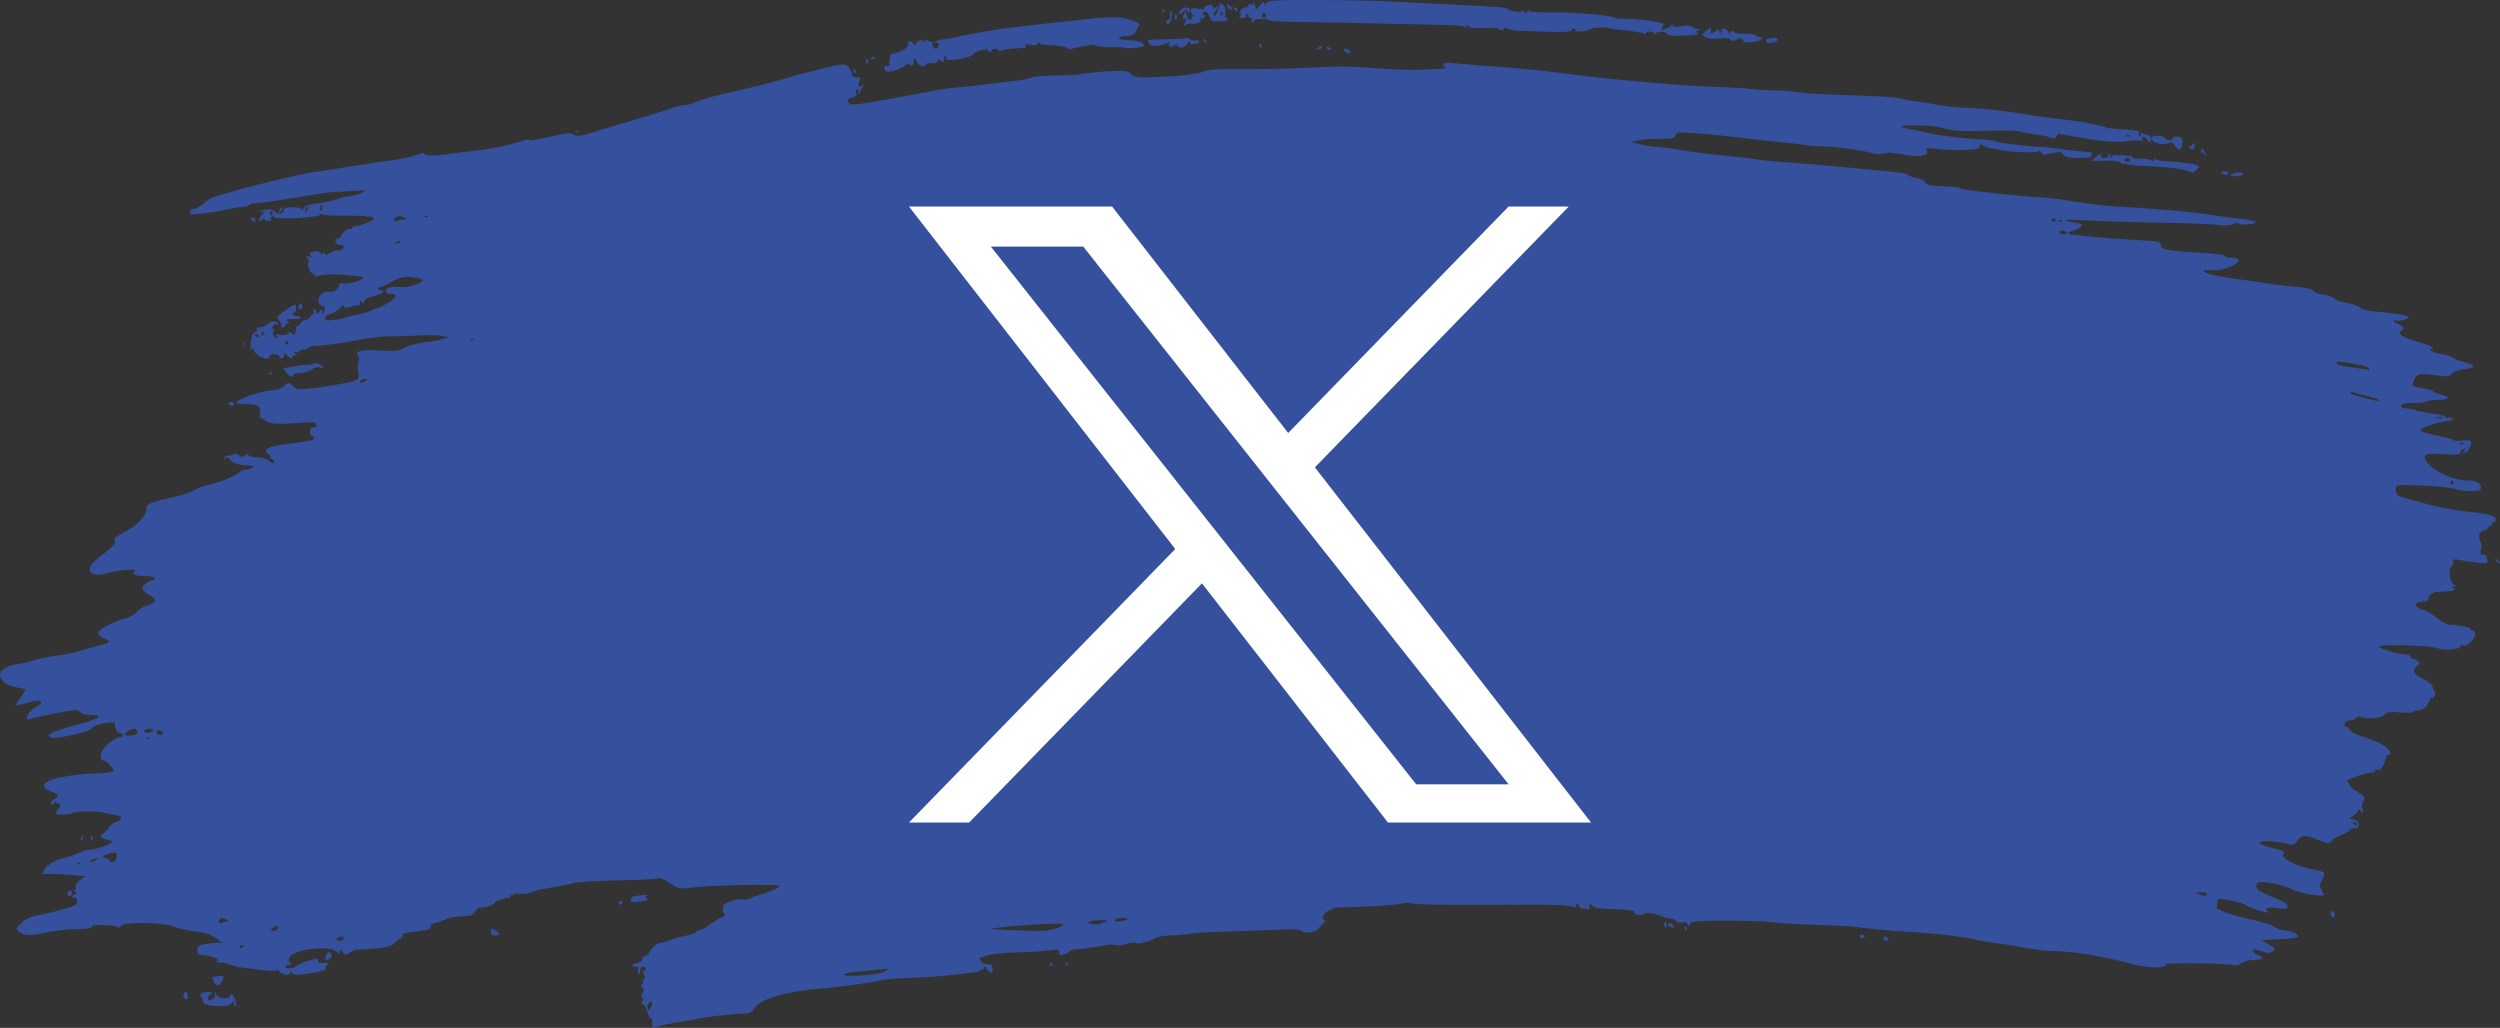 <svg width="2082" height="856" viewBox="0 0 2082 856" fill="none" xmlns="http://www.w3.org/2000/svg">
<rect x="0" y="0" width="2082" height="856" fill="#333333" stroke="none"/>
<path d="M543.136 851.482C543.136 848.995 542.634 847.436 542.021 848.019C541.408 848.601 540.141 846.263 539.206 842.822C538.22 839.193 536.698 836.567 535.582 836.567C534.062 836.567 533.939 836.047 534.997 834.088C536.025 832.184 535.991 831.432 534.85 830.842C533.682 830.238 533.734 829.386 535.09 826.849C536.404 824.391 536.472 823.447 535.377 822.881C534.587 822.472 533.94 821.362 533.94 820.413C533.94 819.465 534.452 819.175 535.077 819.769C535.728 820.388 535.921 819.679 535.528 818.106C535.152 816.598 535.435 815.364 536.157 815.364C537.113 815.364 537.136 814.405 536.239 811.83C535.251 808.992 535.365 808.297 536.819 808.297C538.281 808.297 538.352 807.842 537.189 805.928C535.701 803.479 532.811 805.669 533.188 808.959C533.286 809.81 532.76 810.849 532.019 811.269C531.134 811.771 530.901 810.694 531.338 808.121C531.704 805.97 531.534 804.633 530.96 805.149C530.387 805.665 528.883 805.503 527.618 804.788C525.795 803.757 526.331 803.222 530.205 802.203C533.251 801.402 535.09 799.979 535.09 798.423C535.09 797.051 536.095 795.928 537.323 795.928C538.552 795.928 540.265 794.375 541.129 792.478C542.68 789.075 548.535 784.431 550.432 785.099C550.969 785.288 554.331 784.308 557.904 782.922C561.477 781.536 567.634 779.842 571.586 779.157C575.539 778.472 579.061 777.195 579.413 776.318C579.765 775.442 581.187 774.708 582.572 774.686C583.957 774.663 588.194 772.296 591.987 769.425C595.78 766.553 599.758 764.185 600.827 764.164C601.896 764.141 603.09 763.329 603.481 762.357C603.872 761.385 603.608 760.59 602.894 760.59C601.301 760.59 601.876 752.688 603.481 752.516C604.113 752.449 606.898 751.395 609.67 750.176C612.442 748.956 615.972 748.445 617.514 749.04C619.057 749.635 621.962 749.343 623.969 748.392C625.977 747.44 630.505 745.793 634.033 744.732C643.714 741.819 648.884 739.386 648.884 737.743C648.884 736.04 589.919 737.228 575.32 739.226C567.628 740.278 564.694 739.99 561.527 737.874C559.314 736.395 557.245 735.07 556.929 734.929C556.613 734.789 554.843 733.714 552.995 732.541C551.148 731.368 548.82 730.897 547.823 731.494C546.825 732.091 531.526 732.865 513.825 733.214C496.124 733.562 479.313 734.64 476.469 735.607C473.624 736.575 465.098 738.29 457.523 739.418C449.948 740.546 442.76 742.284 441.551 743.279C440.341 744.274 436.825 744.715 433.737 744.259C430.65 743.803 427.845 744.123 427.504 744.971C427.163 745.819 426.403 746.055 425.814 745.496C425.226 744.937 424.744 745.321 424.744 746.351C424.744 747.38 424.356 748.064 423.882 747.871C421.97 747.093 412.1 750.308 412.1 751.709C412.1 753.433 403.417 756.3 400.134 755.659C398.927 755.424 396.967 756.834 395.779 758.794C394.592 760.754 392.735 762.451 391.653 762.566C390.571 762.68 386.583 762.946 382.79 763.156C378.996 763.365 373.824 764.455 371.295 765.576C368.767 766.698 364.744 768.063 362.355 768.61C359.967 769.156 358.293 770.301 358.636 771.154C359.706 773.815 357.152 774.512 337.182 777.008C336.121 777.141 335.345 778.003 335.458 778.923C335.57 779.844 334.628 781.065 333.364 781.637C332.1 782.208 329.759 784.042 328.163 785.711C326.075 787.894 321.722 789.064 312.646 789.882C305.707 790.507 298.835 790.936 297.373 790.834C295.912 790.732 293.128 791.912 291.186 793.455C289.181 795.049 287.35 795.561 286.947 794.641C285.957 792.381 281.911 790.21 282.797 792.415C283.731 794.738 282.613 794.619 279.552 792.069C273.375 786.923 244.133 790.835 241.082 797.216C240.138 799.192 240.034 800.524 240.795 800.914C241.449 801.249 241.984 802.227 241.984 803.088C241.984 803.948 241.26 804.225 240.376 803.703C239.492 803.182 238.427 803.604 238.009 804.642C236.895 807.414 243.783 807.012 247.501 804.088C249.208 802.745 252.932 801.061 255.777 800.346C258.622 799.631 261.855 798.787 262.961 798.472C264.067 798.156 264.973 798.94 264.973 800.212C264.973 801.85 266.402 802.355 269.858 801.939C273.634 801.484 274.281 801.762 272.707 803.165C271.587 804.163 270.93 805.624 271.247 806.41C271.929 808.107 265.502 809.814 253.061 811.24C246.075 812.04 243.795 811.723 243.021 809.844C242.294 808.081 242.014 808.02 242.002 809.622C241.975 812.875 235.067 812.349 232.592 808.906C231.435 807.298 230.49 806.734 230.49 807.654C230.49 808.667 226.759 808.847 221.007 808.11C215.791 807.442 207.645 806.458 202.903 805.922C198.162 805.387 192.583 804.025 190.507 802.895C188.43 801.765 185.444 801.219 183.87 801.681C182.296 802.144 180.683 801.71 180.284 800.719C179.838 799.611 180.139 799.467 181.064 800.346C182 801.235 182.29 801.081 181.83 799.939C180.965 797.786 175.483 795.836 168.995 795.373C165.168 795.1 164.376 794.409 164.272 791.248C164.161 787.855 164.953 787.308 171.744 786.099C175.921 785.354 180.633 784.917 182.213 785.127L185.087 785.51L182.037 782.961C176.748 778.542 171.591 776.678 161.524 775.544C156.15 774.939 148.391 773.145 144.282 771.558C134.831 767.908 102.036 767.628 100.606 771.185C100.114 772.41 99.103 772.833 98.359 772.127C96.439 770.302 75.286 769.688 76.006 771.478C76.679 773.152 76.507 773.18 61.471 773.882C50.858 774.377 46.379 774.98 30.488 778.057C23.242 779.46 19.006 778.656 14.865 775.093C13.13 773.601 13.504 772.753 17.681 768.7C21.049 765.431 25.165 763.508 31.377 762.301C41.979 760.241 52.094 757.646 59.382 755.116C63.741 753.603 64.61 752.668 64.154 749.983C63.826 748.055 62.93 747.092 61.984 747.65C61.098 748.172 60.373 747.72 60.373 746.644C60.373 745.568 61.279 744.676 62.385 744.661C64.104 744.639 64.146 744.385 62.672 742.921C61.582 741.838 61.463 741.198 62.349 741.181C63.121 741.165 63.452 739.961 63.085 738.494C62.623 736.643 63.77 734.913 66.857 732.804L71.293 729.774L60.062 728.709C53.885 728.123 45.739 727.724 41.959 727.822C38.178 727.921 35.086 727.902 35.086 727.78C35.086 727.659 36.12 725.726 37.385 723.485C38.649 721.244 39.684 719.948 39.684 720.605C39.684 721.262 40.848 720.627 42.272 719.193C43.696 717.759 48.695 715.671 53.381 714.553C58.068 713.435 63.951 711.41 66.455 710.052C68.959 708.694 72.882 707.555 75.173 707.52C81.574 707.423 97.699 700.978 93.036 700.38C92.457 700.306 90.948 699.879 89.684 699.432C88.419 698.985 86.753 698.406 85.981 698.146C83.352 697.26 83.184 695.54 85.611 694.355C86.944 693.705 89.386 691.247 91.038 688.893C92.691 686.539 95.197 684.613 96.608 684.613C98.018 684.613 99.763 683.52 100.484 682.184C101.562 680.188 100.614 679.549 95.165 678.595C91.518 677.956 86.983 677.049 85.086 676.578C80.574 675.458 62.62 675.62 61.386 676.792C59.723 678.372 46.58 679.118 46.58 677.631C46.58 676.85 47.356 675.222 48.304 674.012C49.252 672.802 50.028 670.982 50.028 669.967C50.028 668.952 49.688 668.645 49.272 669.285C48.856 669.924 47.822 669.562 46.973 668.479C46.119 667.39 45.431 667.265 45.431 668.2C45.431 669.129 44.655 669.889 43.706 669.889C40.946 669.889 41.703 667.997 45.497 665.416C49.763 662.513 49.152 661.295 42.274 658.993C36.001 656.893 34.805 653.601 39.303 650.814C43.958 647.93 65.829 644.187 78.331 644.134C84.191 644.109 90.358 643.56 92.035 642.913L95.084 641.736L91.809 637.618C90.008 635.353 87.66 633.472 86.591 633.437C83.866 633.348 83.038 630.537 84.499 626.34C86.043 621.907 96.041 613.937 100.058 613.937C101.752 613.937 102.731 613.175 102.328 612.17C101.937 611.198 100.669 610.403 99.509 610.403C97.562 610.403 95.397 605.992 95.823 602.894C96.257 599.745 78.02 603.267 76.494 606.627C75.328 609.194 45.977 615.901 43.091 614.26L40.343 612.697L43.016 610.498C44.486 609.289 54.036 606.161 64.238 603.546C82.907 598.762 87.45 595.385 75.217 595.385C71.458 595.385 68.001 594.375 66.876 592.95C65.28 590.926 63.069 590.87 53.757 592.618C36.633 595.833 26.682 598.041 24.348 599.143C22.802 599.873 22.337 599.35 22.624 597.201C23.042 594.07 26.598 590.396 32.173 587.336C36.972 584.701 33.989 582.378 27.853 583.972C25.193 584.662 20.689 585.788 17.844 586.472L12.672 587.717L16.982 581.367C19.353 577.875 21.293 574.734 21.293 574.386C21.293 574.039 18.085 573.197 14.165 572.515C4.896 570.903 -0.064 566.909 0.001 561.108C0.034 558.048 7.47 553.944 14.389 553.166C17.238 552.845 23.706 551.32 28.764 549.776C33.821 548.232 41.581 546.611 46.007 546.174C50.433 545.736 57.157 544.541 60.949 543.518C84.502 537.16 89.803 535.595 90.818 534.701C91.442 534.151 89.632 532.832 86.795 531.771C83.941 530.702 81.638 528.804 81.638 527.52C81.638 524.547 93.223 518.088 103.737 515.2C108.852 513.794 112.636 511.704 113.875 509.599C114.984 507.716 118.832 505.34 122.639 504.189C131.276 501.577 131.043 499.099 121.658 493.769C119.646 492.626 118.233 490.771 118.518 489.647C119.166 487.089 124.494 483.186 127.337 483.186C128.513 483.186 129.155 482.391 128.765 481.419C128.374 480.448 124.205 479.652 119.501 479.652C111.751 479.652 108.638 477.846 112.385 475.522C115.733 473.445 98.958 474.57 90.673 476.977C80.355 479.975 74.741 478.72 74.741 473.416C74.741 470.971 77.744 467.76 86.024 461.351C93.824 455.313 96.839 452.154 95.794 451.116C93.808 449.145 95.768 447.13 103.477 443.216C114.359 437.691 122.991 428.43 121.858 423.497C121.084 420.127 125.325 418.29 142.847 414.402C151.557 412.469 160.279 409.664 162.23 408.168C164.181 406.672 168.312 404.98 171.409 404.41C179.95 402.836 196.292 396.481 198.849 393.739C200.096 392.402 202.682 391.252 204.596 391.183C206.51 391.115 209.11 390.376 210.374 389.54C212.205 388.331 211.737 387.969 208.076 387.762C198.278 387.207 193.08 385.722 191.781 383.108C190.894 381.323 189.509 380.774 187.758 381.514C185.459 382.484 185.37 382.369 187.119 380.685C188.237 379.608 190.047 378.954 191.142 379.231C192.237 379.508 193.829 379.064 194.679 378.245C195.594 377.364 197.383 377.708 199.061 379.088C201.27 380.905 202.375 380.959 204.07 379.332C205.446 378.012 206.5 377.88 206.941 378.975C207.323 379.927 210.58 380.734 214.178 380.769C217.776 380.803 222.012 381.968 223.593 383.357C227.036 386.382 228.191 386.604 228.191 384.24C228.191 383.268 227.384 382.473 226.399 382.473C225.413 382.473 224.89 381.768 225.236 380.907C225.583 380.046 224.783 378.906 223.459 378.373C222.135 377.841 221.277 376.359 221.551 375.081C222.058 372.72 227.207 371.338 243.133 369.284C257.522 367.429 261.524 366.43 261.524 364.696C261.524 363.784 260.748 363.037 259.8 363.037C258.842 363.037 258.076 361.467 258.076 359.503C258.076 356.912 258.842 355.97 260.95 355.97C264.256 355.97 264.82 353.249 261.768 352.022C260.637 351.567 254.818 351.62 248.837 352.139C231.415 353.65 224.446 353.147 220.802 350.116C218.951 348.576 217.104 347.631 216.699 348.015C216.294 348.4 216.177 346.477 216.438 343.741C217.008 337.772 215.391 336.841 203.589 336.342C196.526 336.043 195.977 335.775 198.432 333.819C202.471 330.602 217.284 325.985 226.118 325.19C230.633 324.783 234.897 323.332 236.431 321.681C239.697 318.165 241.665 318.121 243.872 321.515C244.865 323.041 247.633 324.149 250.399 324.127C258.919 324.059 290.704 319.09 295.02 317.151C299.05 315.34 299.172 315.048 298.322 309.253C297.786 305.601 297.907 302.516 298.628 301.407C299.448 300.147 299.413 298.828 298.515 297.164C295.769 292.078 299.262 291.025 316.036 291.882C329.07 292.549 333.136 292.184 335.781 290.11C338.579 287.917 351.194 284.891 359.801 284.35C361.065 284.27 364.686 283.494 367.847 282.625L373.594 281.046L368.422 279.761C365.577 279.054 357.042 278.881 349.456 279.376C341.87 279.872 331.008 280.172 325.318 280.042C319.628 279.913 308.507 281.102 300.605 282.685C284.969 285.817 268.844 288.008 261.902 287.944C259.482 287.921 257.176 288.597 256.779 289.446C256.382 290.295 254.443 291.09 252.469 291.214C250.495 291.339 248.881 292.098 248.881 292.903C248.881 293.708 247.717 293.863 246.294 293.248C244.27 292.372 244.083 292.532 245.432 293.985C246.919 295.584 246.879 295.844 245.145 295.868C244.039 295.884 243.133 296.781 243.133 297.865C243.133 299.075 242.04 298.734 240.3 296.981C237.154 293.812 235.774 293.314 236.731 295.694C237.077 296.555 236.332 297.673 235.074 298.179C233.766 298.705 232.788 298.224 232.788 297.054C232.788 295.871 230.973 295.011 228.478 295.011C225.738 295.011 224.266 295.785 224.437 297.135C224.622 298.597 223.383 298.999 220.464 298.425C215.679 297.483 210.958 293.366 210.932 290.111C210.919 288.72 210.515 288.893 209.8 290.594C208.935 292.651 208.682 292.131 208.668 288.269C208.645 281.896 210.539 276.459 212.782 276.459C213.745 276.459 214.213 275.664 213.823 274.692C213.432 273.72 214.048 272.864 215.192 272.79C218.979 272.543 221.385 271.473 223.946 268.893C226.243 266.58 231.639 267.47 231.639 270.162C231.639 270.649 230.946 270.638 230.099 270.137C229.252 269.637 227.83 270.61 226.938 272.298C225.541 274.944 225.543 275.159 226.951 273.856C228.206 272.692 228.396 273.091 227.774 275.584C227.29 277.522 227.558 279.403 228.44 280.264C230.64 282.409 232.491 282.005 230.491 279.817C229.194 278.398 229.86 278.165 233.181 278.876C235.623 279.398 238.535 278.919 239.697 277.803C241.288 276.276 242.208 276.308 243.482 277.933C244.839 279.665 245.338 279.473 246.057 276.944C246.547 275.218 246.866 273.21 246.765 272.481C246.665 271.752 247.316 271.156 248.211 271.156C249.107 271.156 250.037 270.247 250.278 269.135C250.519 268.024 252.234 266.866 254.088 266.562C255.943 266.258 258.038 264.794 258.745 263.309C259.451 261.824 260.448 261.194 260.96 261.907C261.473 262.621 261.567 261.813 261.17 260.113C260.282 256.306 262.48 255.951 263.428 259.747C264.03 262.161 264.357 262.129 266.265 259.473C268.303 256.639 268.423 256.659 268.44 259.839C268.454 262.659 268.638 262.775 269.572 260.554C271.233 256.603 270.996 255.743 267.919 254.556C265.968 253.803 265.173 252.345 265.3 249.755C265.502 245.628 269.506 242.543 274.119 242.96C278.419 243.348 282.215 241.074 282.215 238.11C282.215 236.202 283.358 235.642 286.526 235.998C291.158 236.517 298.952 234.529 301.756 232.111C303.148 230.911 303.038 230.598 301.181 230.487C299.917 230.412 296.296 229.977 293.135 229.522C283.361 228.113 270.36 228.157 265.67 229.615C262.45 230.616 261.418 230.448 261.994 229.015C262.488 227.786 262.177 227.388 261.181 227.976C260.235 228.534 258.709 226.917 257.496 224.071C256.015 220.596 255.821 219.011 256.812 218.503C257.744 218.026 257.519 216.972 256.127 215.293C254.238 213.015 254.359 212.876 257.503 213.715C259.399 214.222 260.304 214.168 259.514 213.595C256.603 211.485 258.206 209.314 262.675 209.314C265.577 209.314 267.279 210.129 267.29 211.523C267.303 213.148 267.569 213.098 268.296 211.335C268.917 209.828 269.553 209.606 270.007 210.735C270.779 212.655 272.242 212.505 275.834 210.141C277.066 209.33 279.774 208.614 281.852 208.549C286.616 208.4 288.163 204.014 283.451 204.014C281.588 204.014 279.875 202.865 279.501 201.363C279.054 199.575 279.556 198.713 281.045 198.713C282.258 198.713 283.664 197.719 284.17 196.504C285.488 193.337 290.172 189.585 291.378 190.731C291.941 191.266 292.726 190.896 293.123 189.907C293.52 188.92 295.273 188.112 297.017 188.112C298.762 188.112 302.998 186.82 306.432 185.242C311.852 182.751 312.339 182.179 310.125 180.902C308.722 180.094 299.124 179.54 288.797 179.671C278.469 179.804 269.343 179.269 268.517 178.484C267.662 177.672 266.677 177.9 266.229 179.014C265.305 181.311 229.574 183.052 228.686 180.843C228.373 180.067 227.315 179.905 226.334 180.484C225.126 181.196 224.967 181.932 225.842 182.762C226.552 183.437 225.561 183.989 223.639 183.989C221.718 183.989 220.146 183.229 220.146 182.3C220.146 181.371 219.357 181.617 218.394 182.846C217.43 184.076 216.274 184.516 215.825 183.825C215.375 183.134 216.293 181.065 217.864 179.227L220.72 175.884L217.847 176.734C215.329 177.478 215.258 177.375 217.272 175.904C220.587 173.483 226.035 173.733 229.229 176.454C232.341 179.105 236.238 178.232 236.238 174.882C236.238 173.339 238.507 172.646 243.709 172.601C248.397 172.56 251.18 173.259 251.18 174.477C251.18 175.545 251.827 175.116 252.617 173.524C253.655 171.432 256.767 170.313 263.824 169.494C269.198 168.871 276.859 167.239 280.85 165.868C284.84 164.497 289.754 163.299 291.769 163.205C293.785 163.112 298.02 161.95 301.181 160.623C306.57 158.361 305.962 158.271 291.411 159.175C282.876 159.705 275.117 160.151 274.169 160.167C273.221 160.183 261.324 162.06 247.732 164.338C234.14 166.616 219.322 168.723 214.802 169.019C210.283 169.316 206.822 170.155 207.111 170.884C207.401 171.613 205.409 172.213 202.685 172.216C199.961 172.216 193.076 173.376 187.387 174.783C177.63 177.198 154.679 179.687 157.796 177.993C158.59 177.562 158.948 176.481 158.59 175.592C158.233 174.704 159.393 173.938 161.169 173.892C162.945 173.846 166.208 172.298 168.421 170.454C170.634 168.61 173.479 166.36 174.743 165.453C178.899 162.474 246.691 145.235 262.675 143.092C267.416 142.457 281.123 140.361 293.135 138.437C305.146 136.512 321 134.165 328.365 133.222C335.731 132.279 344.246 130.356 347.287 128.949C351.283 127.1 353.038 126.937 353.611 128.362C354.337 130.167 366.43 129.673 381.066 127.239C383.279 126.871 390.262 126.073 396.584 125.466C407.928 124.377 425.21 120.712 434.884 117.344C437.616 116.393 440.335 116.075 440.927 116.637C441.518 117.199 449.527 115.907 458.723 113.766C472.33 110.597 475.933 110.275 478.074 112.036C480.226 113.807 482.982 113.51 493.242 110.402C510.32 105.228 532.606 98.502 543.712 95.17C548.769 93.652 556.117 91.282 560.04 89.904C563.963 88.526 568.877 87.402 570.959 87.407C573.042 87.407 577.074 86.271 579.919 84.871C584.713 82.513 594.529 79.894 620.724 73.987C634.181 70.953 636.891 70.252 650.609 66.266C656.931 64.429 667.276 61.614 673.598 60.01C679.919 58.406 686.644 56.699 688.54 56.217C701.961 52.808 704.517 52.871 707.186 56.68C708.626 58.735 709.805 61.319 709.805 62.422C709.805 63.526 710.193 64.334 710.667 64.219C711.141 64.105 712.711 64.105 714.156 64.219C716.352 64.394 716.594 64.969 715.633 67.73C714.226 71.772 715.351 73.952 717.458 71.264C719.828 68.241 719.288 70.96 716.561 75.781C715.131 78.31 712.258 80.577 709.615 81.263C705.755 82.266 705.315 82.818 706.551 85.107C708.405 88.543 706.838 88.756 780.495 75.056C785.552 74.116 794.604 72.965 800.61 72.499C806.616 72.033 817.478 70.814 824.748 69.791C832.018 68.769 841.587 67.617 846.013 67.232C850.438 66.847 856.104 65.708 858.604 64.701C861.104 63.694 871.022 62.822 880.644 62.762C890.266 62.703 898.824 62.299 899.662 61.866C901.73 60.797 928.665 58.628 935.074 59.014C937.908 59.185 941.018 60.425 941.985 61.77C944.151 64.783 949.668 65.085 975.324 63.596C987.118 62.911 997.949 61.353 1001.5 59.831C1006.15 57.844 1013.84 57.3 1034.26 57.516C1048.95 57.673 1073.37 57.199 1088.54 56.465C1119.29 54.98 1117.65 54.963 1149.46 57.086C1170.06 58.46 1181.95 58.517 1200.04 57.329C1203.2 57.121 1204.88 56.587 1203.77 56.143C1202.67 55.699 1201.76 54.504 1201.76 53.488C1201.76 52.27 1204.99 51.991 1211.25 52.67C1216.46 53.236 1232.11 54.505 1246.02 55.49C1259.92 56.475 1277.77 58.097 1285.67 59.093C1317.42 63.099 1329.53 64.51 1346.02 66.128C1387.25 70.175 1408.99 71.788 1431.65 72.481C1442.08 72.8 1455.01 73.603 1460.39 74.265C1465.76 74.927 1473.78 75.397 1478.2 75.31C1482.63 75.224 1491.42 75.933 1497.74 76.889C1504.06 77.845 1524.54 78.977 1543.24 79.405C1561.94 79.833 1579.53 80.958 1582.32 81.906C1585.11 82.853 1591.46 84.058 1596.43 84.585C1601.4 85.111 1607.09 85.951 1609.07 86.451C1615.87 88.16 1626.48 89.322 1642 90.057C1655.66 90.704 1668.94 92.256 1688.55 95.501C1691.71 96.024 1696.11 96.674 1698.32 96.945C1700.53 97.216 1706.22 97.948 1710.96 98.572C1715.7 99.196 1723.72 100.192 1728.78 100.787C1733.83 101.381 1738.23 102.113 1738.55 102.412C1738.86 102.712 1742.06 103.437 1745.66 104.025C1749.26 104.612 1752.95 105.54 1753.88 106.086C1754.81 106.632 1760.14 107.316 1765.73 107.605C1781.1 108.4 1781.08 108.396 1781.08 111.251C1781.08 112.709 1781.63 113.902 1782.3 113.902C1782.96 113.902 1783.14 112.972 1782.68 111.835C1782.11 110.425 1782.49 110.144 1783.86 110.951C1784.96 111.602 1787 112.135 1788.4 112.135C1790.11 112.135 1790.99 113.284 1791.11 115.669C1791.31 119.893 1790.69 120.095 1788.38 116.552C1785.98 112.854 1783.29 113.131 1784.1 116.994C1784.49 118.897 1784.37 119.326 1783.77 118.111C1783.11 116.766 1779.87 116.513 1773.61 117.318C1762.82 118.704 1754.68 118.323 1739.7 115.73C1733.69 114.69 1725.93 113.412 1722.46 112.889C1718.98 112.367 1715.53 111.636 1714.79 111.265C1714.06 110.894 1713.15 111.797 1712.78 113.271C1712.29 115.255 1711.2 115.64 1708.57 114.755C1704.46 113.365 1701.81 112.836 1690.85 111.214C1686.42 110.56 1682.49 109.731 1682.11 109.374C1681.31 108.612 1665.93 108.487 1644.87 109.071C1631.51 109.441 1622.08 108.429 1615.05 105.87C1611.09 104.428 1583.38 103.805 1583.38 105.158C1583.38 105.853 1586.87 106.997 1591.13 107.699C1595.4 108.401 1599.93 109.289 1601.19 109.673C1610.06 112.362 1633.81 115.376 1652.92 116.236C1657.34 116.435 1661.51 117.136 1662.18 117.794C1663.29 118.888 1698.49 123.107 1700.37 122.373C1700.82 122.198 1705.07 122.611 1709.81 123.291C1717.14 124.342 1735.86 126.457 1740.56 126.765C1742.26 126.876 1742.46 129.157 1740.9 130.638C1739.78 131.7 1731.12 131.946 1723.28 131.137C1720.88 130.889 1718.5 129.641 1717.99 128.362C1717.29 126.631 1715.32 126.343 1710.27 127.233C1706.54 127.892 1703.14 128.747 1702.72 129.133C1702.3 129.52 1701.17 128.63 1700.21 127.156C1699.25 125.682 1698.19 125.157 1697.86 125.989C1697.21 127.604 1674.01 126.916 1667.28 125.083C1665.07 124.48 1661.17 123.822 1658.62 123.622C1656.06 123.421 1652.83 122.317 1651.43 121.168C1649.4 119.497 1648.89 119.551 1648.89 121.438C1648.89 122.826 1647.36 123.987 1645.16 124.26C1636.07 125.388 1623.35 125.281 1613.26 123.992C1606.01 123.066 1602.91 123.182 1604.03 124.338C1608.56 129.002 1600.06 131.302 1586.82 128.994C1575.09 126.948 1572.99 126.84 1567.92 128.024C1565.3 128.634 1561.63 128.504 1559.76 127.734C1554.84 125.707 1529.25 122.116 1517.86 121.854C1512.48 121.73 1504.72 121.085 1500.62 120.421C1496.51 119.757 1488.23 118.805 1482.22 118.306C1476.22 117.807 1461.99 116.23 1450.62 114.802C1439.24 113.373 1422.31 111.669 1413 111.017C1397.83 109.952 1396 110.135 1395.34 112.772C1394.72 115.28 1392.72 115.703 1381.81 115.639C1374.77 115.598 1366.68 116.209 1363.83 116.997L1358.66 118.431L1367.28 120.401C1372.02 121.484 1377.71 122.349 1379.93 122.322C1382.14 122.294 1391.19 123.505 1400.04 125.01C1408.89 126.515 1425.7 128.634 1437.4 129.719C1449.09 130.804 1459.81 132.072 1461.22 132.537C1462.62 133.002 1474.26 134.157 1487.08 135.103C1510.12 136.803 1526.26 138.191 1538.55 139.527C1542.02 139.905 1553.95 141.02 1565.05 142.004C1576.16 142.988 1585.98 144.148 1586.89 144.58C1587.8 145.013 1589.58 145.969 1590.85 146.704C1592.11 147.439 1595.13 148.26 1597.56 148.53C1599.99 148.801 1602.58 150.282 1603.32 151.823C1604.37 154.047 1607.37 154.718 1617.86 155.081C1625.13 155.332 1631.59 156.027 1632.23 156.624C1632.86 157.221 1637.25 158.177 1642 158.747C1664.66 161.473 1687.32 163.688 1697.74 164.195C1704.07 164.503 1717.51 166.143 1727.63 167.84C1737.74 169.537 1750.68 171.189 1756.36 171.512C1795.74 173.744 1827.2 176.556 1843.72 179.321C1849.41 180.273 1859.38 181.563 1865.88 182.188C1872.38 182.813 1877.97 184.004 1878.31 184.835C1878.64 185.666 1877.2 186.41 1875.11 186.489C1873.02 186.569 1869.85 186.795 1868.06 186.995C1866.28 187.194 1864.59 186.797 1864.32 186.114C1864.04 185.43 1861.91 185.682 1859.57 186.673C1857.2 187.68 1852 187.961 1847.8 187.31C1843.66 186.668 1821.65 185.832 1798.89 185.451C1776.14 185.071 1748.98 184.246 1738.55 183.619C1719.96 182.501 1714.69 183.185 1726.88 185.133C1730.27 185.674 1733.29 186.501 1733.59 186.971C1734.41 188.231 1730.21 191.349 1726.72 192.067C1722.66 192.903 1721.38 195.141 1724.85 195.333C1726.38 195.418 1734.35 196.227 1742.57 197.133C1750.79 198.039 1766.95 199.25 1778.49 199.824C1797.46 200.768 1799.47 201.165 1799.47 203.965C1799.47 207.851 1804.1 208.77 1831.98 210.422C1843.23 211.089 1852.7 212.305 1853.03 213.125C1853.36 213.945 1855.89 214.616 1858.66 214.616C1868.11 214.616 1865.46 219.495 1853.86 223.47C1850.59 224.591 1846.19 225.363 1844.09 225.184C1830.09 223.992 1833.76 227.471 1849.47 230.279C1855.79 231.41 1864.58 232.72 1869.01 233.191C1873.43 233.662 1881.45 234.839 1886.83 235.808C1892.2 236.777 1903.06 238.094 1910.96 238.734C1920.7 239.524 1925.7 240.647 1926.48 242.215C1927.12 243.498 1931.22 245.043 1935.68 245.681C1940.1 246.313 1944.24 247.802 1944.87 248.988C1945.5 250.175 1949.8 251.682 1954.42 252.338C1959.03 252.993 1963.97 254.698 1965.39 256.125C1967.01 257.76 1971.98 259.007 1978.83 259.497C1993.6 260.554 2005.17 262.545 2005.81 264.14C2006.49 265.817 1996.42 268.211 1994.88 266.742C1994.24 266.14 1993.72 266.401 1993.72 267.322C1993.72 268.243 1995.53 269.519 1997.75 270.157C2002.11 271.416 2002.94 273.614 1999.76 275.511C1996 277.749 2001.26 281.294 2013.07 284.493C2023 287.179 2029.27 290.499 2024.7 290.646C2020.4 290.785 2027.04 293.899 2033.94 294.985C2038.04 295.63 2042 296.925 2042.73 297.862C2043.47 298.8 2047.34 300.376 2051.34 301.366C2062.45 304.116 2062.33 306.326 2050.99 307.695C2046.76 308.207 2042.89 309.723 2041.72 311.325C2040.09 313.572 2038.09 313.841 2030.8 312.795C2015.98 310.667 2013.05 311.081 2010.82 315.614C2009.74 317.832 2009.07 320.204 2009.34 320.884C2009.62 321.563 2013.33 322.676 2017.59 323.356C2021.85 324.036 2025.85 325.217 2026.48 325.98C2027.11 326.743 2030.09 327.929 2033.09 328.616C2041.33 330.502 2039.64 332.998 2030.12 332.998C2025.49 332.998 2021.3 333.594 2020.82 334.323C2020.34 335.052 2015.52 335.649 2010.11 335.649C2003.26 335.649 2000.11 336.321 1999.77 337.857C1999.43 339.371 2000.67 340.069 2003.68 340.076C2006.11 340.079 2009.9 340.815 2012.11 341.706C2014.33 342.598 2020.52 343.83 2025.87 344.445C2031.22 345.06 2036.18 346.307 2036.89 347.216C2037.6 348.126 2038.49 348.406 2038.86 347.84C2039.23 347.274 2040.73 347.471 2042.2 348.279C2044.26 349.412 2043.04 350.003 2036.83 350.872C2029.5 351.897 2021.13 354.476 2016.71 357.076C2013.91 358.725 2018.27 360.538 2031.37 363.163C2037.85 364.462 2043.15 365.996 2043.15 366.572C2043.15 367.149 2046.51 367.291 2050.62 366.889C2056.62 366.301 2058.09 366.665 2058.09 368.74C2058.09 371.943 2054.45 377.18 2052.25 377.144C2050.9 377.121 2050.92 376.821 2052.34 375.404C2053.81 373.946 2053.76 373.687 2052.02 373.664C2050.89 373.648 2049.66 374.871 2049.29 376.379C2048.7 378.715 2046.63 378.984 2035.24 378.197C2020.98 377.211 2017.47 378.38 2020.1 383.247C2024.5 391.4 2042.45 400.141 2054.79 400.141C2062.24 400.141 2066.14 402.284 2066.14 406.387C2066.14 408.441 2064.3 408.966 2057.23 408.933C2052.33 408.911 2046.25 408.053 2043.72 407.03C2041.19 406.006 2029.28 404.809 2017.25 404.368C1995.97 403.59 1995.36 403.665 1995.19 407.12C1995.03 410.518 1996.43 412.965 1998.89 413.579C1999.53 413.736 2004.49 415.151 2009.91 416.724C2027.68 421.87 2043.45 425.004 2059.6 426.597C2074.56 428.073 2079.66 430.096 2078.11 433.941C2077.76 434.818 2076.98 435.067 2076.37 434.493C2075.77 433.919 2075.42 434.502 2075.59 435.789C2075.77 437.083 2075.01 438.021 2073.91 437.887C2072.81 437.754 2072.16 438.263 2072.46 439.018C2072.76 439.774 2071.26 440.898 2069.11 441.517C2064.47 442.855 2063.37 446.04 2065.75 451.254C2067.01 454.032 2067.15 455.689 2066.25 457.362C2064.77 460.105 2065.73 461.982 2068.63 461.982C2069.79 461.982 2070.73 462.315 2070.73 462.721C2070.73 463.128 2071.08 464.836 2071.5 466.517C2072.2 469.324 2071.43 469.478 2062.01 468.401C2056.38 467.757 2049.83 466.757 2047.46 466.179C2044.03 465.344 2043.15 465.692 2043.15 467.885C2043.15 469.401 2042.31 471.358 2041.29 472.235C2038.66 474.499 2040.24 484.679 2043.54 486.725C2045.9 488.188 2045.91 488.273 2043.72 488.498C2041.42 488.734 2041.42 488.734 2043.72 490.253C2045.96 491.734 2042.83 492.367 2031.08 492.808C2026.18 492.992 2022.46 495.371 2022.46 498.323C2022.46 499.9 2021.27 500.863 2019.3 500.878C2017.56 500.894 2014.96 501.387 2013.52 501.978C2011.07 502.988 2011.04 503.202 2012.95 505.432C2014.07 506.74 2016.4 507.835 2018.13 507.866C2019.86 507.898 2024.69 510.705 2028.86 514.106C2033.07 517.536 2038.12 520.29 2040.2 520.29C2047.17 520.29 2058.03 522.54 2057.5 523.871C2057.2 524.597 2057.85 525.083 2058.92 524.949C2060 524.816 2061.06 526.077 2061.29 527.752C2061.81 531.64 2055.02 538.342 2051.52 537.395C2050.12 537.016 2048.79 537.573 2048.56 538.633C2048.02 541.133 2034.6 541.839 2029.23 539.651C2026.96 538.722 2015.19 537.746 2003.09 537.483C1982.62 537.037 1976.59 537.94 1984.24 540.3C1985.98 540.837 1989.73 542.085 1992.57 543.074C1995.42 544.063 1999.94 544.907 2002.63 544.95C2005.32 544.992 2007.52 545.822 2007.52 546.794C2007.52 547.765 2008.33 548.561 2009.31 548.561C2010.3 548.561 2012.18 549.434 2013.47 550.502C2015.81 552.422 2015.8 552.466 2013.11 554.529C2008.4 558.143 2009.86 561.552 2017.78 565.426C2021.85 567.413 2025.42 570.196 2025.71 571.61C2026.01 573.024 2026.71 574.642 2027.27 575.205C2029.03 576.979 2026.92 582.43 2024.93 581.256C2023.93 580.663 2023.42 580.666 2023.81 581.263C2024.2 581.859 2023.21 584.351 2021.62 586.8C2019.52 590.023 2017.36 591.335 2013.8 591.547C2011.09 591.708 2009.09 592.359 2009.34 592.995C2009.6 593.631 2004.86 593.761 1998.81 593.285C1990.01 592.592 1987.42 592.956 1985.88 595.097C1983.74 598.071 1972.45 599.298 1966.56 597.196C1964.31 596.393 1962.67 596.641 1962.18 597.857C1961.75 598.926 1960.18 599.802 1958.69 599.802C1955.23 599.802 1952.34 601.496 1952.34 603.524C1952.34 604.392 1953.09 605.102 1954.01 605.102C1954.93 605.102 1956.12 606.308 1956.65 607.781C1957.26 609.444 1961.75 611.693 1968.49 613.709C1981.77 617.681 1991.55 623.753 1990.62 627.456C1990.27 628.878 1989.24 629.608 1988.34 629.077C1987.44 628.547 1987 628.831 1987.35 629.709C1987.7 630.588 1986.63 633.784 1984.98 636.812C1982.76 640.864 1981.35 642.019 1979.65 641.189C1978.37 640.564 1977.63 640.779 1977.99 641.671C1978.34 642.556 1976.84 643.358 1974.64 643.454C1972.44 643.55 1967.01 644.996 1962.57 646.668L1954.5 649.707L1957.07 653.908C1958.48 656.219 1960.12 658.109 1960.7 658.109C1961.29 658.109 1963.54 659.404 1965.71 660.987C1969.49 663.746 1969.58 664.033 1967.91 667.962C1966.81 670.544 1966.59 672.466 1967.32 673.158C1967.95 673.762 1968.14 675.081 1967.73 676.089C1967.26 677.272 1966.64 677.072 1965.99 675.525C1965.34 673.97 1964.68 673.761 1964.12 674.931C1963.65 675.923 1961.71 677.884 1959.81 679.29L1956.37 681.847L1960 682.447C1963.94 683.097 1966.05 687.631 1963.19 689.315C1962.23 689.884 1961.15 689.911 1960.8 689.374C1960.45 688.837 1958.45 689.884 1956.34 691.701C1954.24 693.517 1950.55 695.571 1948.15 696.264C1945.74 696.957 1943.08 698.594 1942.23 699.903C1940.22 703.002 1939.43 702.934 1928.75 698.735C1919.16 694.967 1916.46 695.318 1912.53 700.843C1910.31 703.96 1909.41 704.114 1903.41 702.407C1895.53 700.169 1880.69 699.882 1881.53 701.985C1881.86 702.793 1885.9 704.443 1890.51 705.652C1902.26 708.732 1903.58 709.394 1901.65 711.227C1898.31 714.404 1913.28 721.905 1927.92 724.383C1931.87 725.052 1935.36 726.223 1935.66 726.985C1935.97 727.747 1935.13 730.49 1933.81 733.081C1931.58 737.433 1931.54 738.032 1933.25 740.937C1934.27 742.667 1935.1 744.517 1935.1 745.049C1935.1 747.232 1915.64 744.09 1909.24 740.874C1900.04 736.248 1881.41 732.872 1879.69 735.519C1878.78 736.918 1878.77 738.12 1879.66 739.769C1880.86 741.995 1882.7 742.948 1898.03 749.262C1902.81 751.231 1905.22 753.111 1905.22 754.882C1905.22 757.12 1903.86 757.354 1896.69 756.355C1891.22 755.594 1887.89 755.824 1887.42 756.995C1887.02 758 1887.32 758.823 1888.1 758.823C1888.87 758.823 1889.24 759.234 1888.91 759.737C1888.14 760.922 1871.86 755.67 1870.24 753.715C1868.97 752.178 1852.19 748.204 1848.61 748.592C1847.5 748.712 1846.59 749.805 1846.59 751.022C1846.59 752.238 1846.33 754.305 1846 755.615C1845.43 757.878 1859.47 762.452 1883.66 767.889C1887.3 768.706 1892.14 770.578 1894.43 772.049C1896.73 773.521 1900.22 774.729 1902.19 774.735C1907.4 774.751 1914.88 778.248 1913.67 780.105C1913.11 780.965 1906.11 781.895 1898.11 782.172C1890.12 782.449 1883.66 782.811 1883.77 782.976C1883.87 783.141 1886.51 784.819 1889.64 786.705C1895.08 789.99 1895.21 790.225 1892.72 792.27C1890.77 793.872 1888.69 793.933 1884.4 792.516C1877.4 790.21 1876.48 790.179 1876.48 792.253C1876.48 793.148 1878.03 794.402 1879.91 795.04C1886.2 797.161 1884.84 799.461 1877.3 799.461C1872.91 799.461 1868.47 800.582 1866.32 802.235C1864.14 803.907 1861.69 804.515 1860.16 803.767C1856.88 802.167 1802.91 801.557 1803.54 803.127C1804.88 806.453 1789.8 806.436 1776.94 803.095C1750.88 796.334 1728.71 792.49 1714.41 792.255C1706.51 792.125 1694.61 790.926 1687.97 789.591C1681.33 788.256 1669.51 786.343 1661.69 785.341C1653.88 784.339 1647.15 783.214 1646.75 782.84C1646.35 782.466 1642.14 781.653 1637.4 781.033C1632.66 780.412 1626.97 779.568 1624.75 779.157C1620.15 778.301 1599.18 776.504 1583.95 775.66C1572.93 775.049 1556.2 773.424 1544.87 771.865C1541.07 771.343 1526.33 770.577 1512.11 770.163C1497.88 769.748 1481.07 768.757 1474.75 767.961C1468.43 767.164 1450.95 766.591 1435.9 766.688C1413.14 766.834 1408.36 767.302 1407.45 769.468C1406.53 771.678 1406.2 771.699 1405.33 769.607C1404.64 767.965 1403.16 767.491 1400.9 768.186C1399.02 768.762 1396.94 768.363 1396.24 767.297C1395.55 766.233 1393.28 765.195 1391.19 764.99C1389.1 764.785 1386.36 764.146 1385.1 763.571C1378.21 760.435 1371.03 759.524 1368.14 761.417C1365.82 762.936 1360.03 761.141 1360.83 759.15C1361.12 758.417 1355.58 757.603 1348.52 757.342C1329.49 756.639 1327.52 756.317 1325.36 753.57C1323.61 751.337 1323.44 751.44 1323.79 754.498C1324.05 756.829 1323.62 757.735 1322.45 757.309C1321.5 756.964 1319.56 756.666 1318.14 756.647C1316.72 756.628 1315.56 756.001 1315.56 755.255C1315.56 754.509 1314.72 753.406 1313.7 752.805C1312.36 752.012 1312.04 752.469 1312.54 754.475C1313.02 756.378 1312.79 756.805 1311.81 755.847C1311.02 755.082 1305.47 754.206 1299.46 753.901C1286.83 753.26 1288.71 753.268 1229.35 753.59C1204.38 753.725 1180.75 753.262 1176.84 752.56C1172.93 751.858 1168.86 751.797 1167.8 752.423C1165.84 753.577 1128.29 755.856 1116.76 755.521C1107.73 755.258 1097.5 763.412 1103.19 766.328C1104.04 766.763 1103.46 768.013 1101.76 769.39C1100.18 770.67 1098.6 772.389 1098.25 773.209C1096.98 776.174 1087.22 777.828 1084.45 775.548C1082.7 774.111 1078.07 773.595 1070.8 774.025C1064.74 774.384 1044.85 775.096 1026.59 775.609C1008.34 776.122 992.148 777.026 990.613 777.618C989.077 778.21 982.552 778.817 976.112 778.966C969.672 779.114 963.369 780.13 962.104 781.222C959.842 783.176 949.182 786.385 947.398 785.648C945.198 784.74 941.115 784.969 937.391 786.207C935.179 786.943 932.334 787.412 931.069 787.249C929.805 787.086 927.736 786.813 926.472 786.642C925.207 786.47 919.259 787.264 913.253 788.405C907.247 789.546 900.097 790.463 897.364 790.443C894.631 790.424 891.786 791.159 891.043 792.078C890.299 792.998 888.009 794.303 885.954 794.978C882.897 795.983 882.219 795.663 882.219 793.216C882.219 790.567 881.268 790.368 873.885 791.476C869.302 792.164 857.276 792.91 847.161 793.134C837.046 793.358 825.984 794.475 822.578 795.617C819.173 796.758 816.136 797.692 815.828 797.692C815.521 797.692 815.914 798.885 816.701 800.342C817.488 801.8 819.879 802.993 822.014 802.993C824.149 802.993 825.896 803.325 825.896 803.732C825.896 804.138 826.21 805.728 826.594 807.265C827.551 811.099 824.314 810.91 821.76 806.984C820.313 804.759 819.627 804.518 819.281 806.111C819.018 807.323 818.33 807.866 817.752 807.316C817.174 806.768 816.701 806.961 816.701 807.748C816.701 808.534 815.537 809.275 814.115 809.394C812.692 809.513 804.804 810.51 796.586 811.61C788.367 812.71 771.816 813.928 759.804 814.318C747.792 814.707 736.672 815.461 735.091 815.994C729.736 817.799 700.293 821.986 684.516 823.185C655.281 825.408 633.116 831.836 628.546 839.416C627.117 841.787 624.598 843.702 622.789 843.792C607.914 844.535 587.259 846.917 578.193 848.933C574.4 849.777 567.746 850.955 563.406 851.551C559.066 852.147 552.918 853.392 549.743 854.317C546.569 855.243 543.783 856 543.553 856C543.324 856 543.136 853.968 543.136 851.482ZM543.136 835.405C543.136 833.472 542.627 833.328 540.88 834.765C539.532 835.874 538.892 837.695 539.29 839.289C539.803 841.346 540.321 841.493 541.546 839.93C542.42 838.814 543.136 836.778 543.136 835.405ZM736.815 809.125C741.312 806.646 741.199 806.61 731.643 807.471C709.761 809.443 702.907 810.443 702.907 811.661C702.907 813.966 731.979 811.792 736.815 809.125ZM202.903 787.788C202.903 787.406 202.127 787.094 201.179 787.094C200.231 787.094 199.455 787.864 199.455 788.805C199.455 789.746 200.231 790.059 201.179 789.5C202.127 788.94 202.903 788.17 202.903 787.788ZM286.237 781.793C286.638 780.795 285.697 780.026 284.074 780.026C282.494 780.026 280.881 780.821 280.49 781.793C280.089 782.791 281.03 783.56 282.653 783.56C284.234 783.56 285.846 782.765 286.237 781.793ZM231.639 772.752C231.639 770.929 230.263 770.758 227.71 772.264C224.826 773.965 225.6 776.088 228.765 775.158C230.346 774.693 231.639 773.611 231.639 772.752ZM882.03 772.465C885.952 770.785 886.491 770.14 884.559 769.436C881.491 768.319 844.921 770.68 825.322 773.261C819.996 773.963 861.126 775.675 869.575 775.104C873.684 774.826 879.289 773.639 882.03 772.465ZM921.874 767.027C923.139 766.567 920.811 766.256 916.702 766.335C906.894 766.524 903.012 768.147 909.231 769.459C911.759 769.992 915.122 769.851 916.702 769.146C918.282 768.44 920.61 767.487 921.874 767.027ZM188.342 767.546C190.709 767.44 190.693 767.348 188.036 765.715C184.902 763.791 182.213 764.749 182.213 767.792C182.213 768.9 183.03 769.321 184.032 768.731C185.032 768.141 186.971 767.608 188.342 767.546ZM939.142 765.557C939.449 765.084 937.403 764.564 934.595 764.401C931.787 764.238 929.132 764.993 928.695 766.079C928.137 767.468 929.488 767.811 933.242 767.236C936.179 766.785 938.834 766.03 939.142 765.557ZM1837.97 744.688C1838.41 743.594 1836.58 743.001 1833.16 743.13C1828.25 743.316 1828.02 743.491 1831.08 744.688C1836.11 746.656 1837.18 746.656 1837.97 744.688ZM66.336 718.745C65.506 718.234 64.515 718.297 64.133 718.884C63.751 719.471 64.43 719.889 65.642 719.812C66.981 719.727 67.253 719.309 66.336 718.745ZM79.914 716.418C82.224 715.281 82.337 714.993 80.488 714.951C79.224 714.923 77.155 715.583 75.891 716.418C72.962 718.353 75.984 718.353 79.914 716.418ZM95.337 717.112C96.337 716.522 97.155 714.61 97.155 712.863C97.155 710.157 96.432 709.825 92.27 710.625C86.988 711.64 83.542 714.651 87.662 714.651C89.016 714.651 90.443 715.446 90.833 716.418C91.651 718.452 92.773 718.625 95.337 717.112ZM1962.69 686.38C1962.69 685.409 1961.78 684.626 1960.68 684.641C1958.96 684.663 1958.92 684.917 1960.39 686.38C1962.56 688.535 1962.69 688.535 1962.69 686.38ZM123.808 614.497C122.978 613.987 121.987 614.05 121.605 614.637C121.223 615.224 121.902 615.642 123.113 615.565C124.452 615.48 124.725 615.061 123.808 614.497ZM114.397 609.342C114.397 606.462 111.2 606.139 107 608.593C102.428 611.265 103.513 613.145 109.224 612.447C112.694 612.023 114.397 611.001 114.397 609.342ZM135.747 610.617C134.599 607.762 130.489 607.034 130.489 609.686C130.489 611.174 131.669 612.171 133.43 612.171C135.048 612.171 136.091 611.471 135.747 610.617ZM127.041 608.637C128.323 607.363 127.661 606.917 124.454 606.897C122.084 606.881 120.144 607.665 120.144 608.637C120.144 610.887 124.775 610.887 127.041 608.637ZM2043.15 401.909C2043.15 400.937 2042.63 400.142 2042 400.142C2041.37 400.142 2040.85 400.937 2040.85 401.909C2040.85 402.881 2041.37 403.676 2042 403.676C2042.63 403.676 2043.15 402.881 2043.15 401.909ZM2051.48 368.935C2050.69 368.445 2049.4 368.445 2048.61 368.935C2047.82 369.425 2048.46 369.826 2050.04 369.826C2051.63 369.826 2052.27 369.425 2051.48 368.935ZM2034.24 347.655C2032.82 347.234 2030.49 347.234 2029.07 347.655C2027.64 348.076 2028.81 348.421 2031.65 348.421C2034.5 348.421 2035.66 348.076 2034.24 347.655ZM1981.08 333.391C1981.08 332.635 1976.81 331.073 1971.6 329.921C1966.38 328.768 1960.87 327.274 1959.35 326.6C1957.63 325.84 1956.85 326.038 1957.28 327.124C1957.67 328.085 1962.54 329.883 1968.1 331.12C1973.66 332.356 1978.72 333.62 1979.35 333.928C1979.99 334.236 1980.63 334.551 1980.79 334.627C1980.95 334.704 1981.08 334.148 1981.08 333.391ZM304.628 317.098C306.681 315.742 306.596 315.566 303.834 315.455C302.133 315.387 300.421 316.126 300.03 317.098C299.182 319.207 301.435 319.207 304.628 317.098ZM1973.03 306.746C1973.03 305.911 1967.84 304.321 1961.5 303.212C1947.21 300.714 1944.64 300.664 1946.1 302.909C1946.71 303.852 1952.9 305.331 1959.84 306.196C1966.78 307.061 1972.59 307.881 1972.75 308.016C1972.9 308.152 1973.03 307.58 1973.03 306.746ZM240.141 285.588C240.467 284.778 239.98 284.116 239.06 284.116C238.139 284.116 237.386 284.778 237.386 285.588C237.386 286.398 237.873 287.06 238.468 287.06C239.063 287.06 239.816 286.398 240.141 285.588ZM393.925 282.32C393.095 281.809 392.104 281.872 391.722 282.459C391.34 283.046 392.019 283.464 393.23 283.387C394.569 283.302 394.842 282.884 393.925 282.32ZM215.547 279.993C215.547 279.021 214.642 278.238 213.535 278.253C211.816 278.275 211.775 278.529 213.248 279.993C215.417 282.148 215.547 282.148 215.547 279.993ZM220.145 277.238C220.145 276.81 219.627 276.459 218.995 276.459C218.363 276.459 217.846 277.301 217.846 278.33C217.846 279.359 218.363 279.71 218.995 279.109C219.627 278.509 220.145 277.667 220.145 277.238ZM285.662 264.936C287.243 264.257 292.157 263.037 296.582 262.226C301.007 261.415 306.439 259.911 308.651 258.884C310.864 257.857 312.674 257.083 312.674 257.164C312.674 257.841 320.547 254.061 324.456 251.506C330.386 247.631 330.76 244.655 325.318 244.655C322.508 244.655 321.295 243.855 321.295 242.004C321.295 239.287 326.439 238.213 334.979 239.147C338.699 239.554 349.313 236.509 351.743 234.337C353.559 232.716 347.758 230.887 340.191 230.696C335.269 230.571 331.074 231.815 325.893 234.937C321.86 237.366 317.494 239.366 316.192 239.381C314.306 239.403 314.163 239.738 315.493 241.031C316.411 241.924 317.575 242.262 318.079 241.783C318.583 241.304 318.996 241.665 318.996 242.583C318.996 244.165 316.48 245.282 307.701 247.598C305.598 248.153 303.598 249.726 303.256 251.093C302.749 253.126 302.306 253.168 300.83 251.326C299.319 249.438 299.135 249.524 299.702 251.856C300.197 253.893 299.715 254.561 297.906 254.345C296.546 254.183 293.716 254.771 291.619 255.653C288.974 256.764 287.3 256.612 286.159 255.156C285.233 253.975 284.513 253.819 284.513 254.8C284.513 256.749 275.755 262.324 272.693 262.324C271.608 262.324 270.72 263.411 270.72 264.739C270.72 266.538 272.261 267.029 276.754 266.663C280.073 266.392 284.082 265.615 285.662 264.936ZM332.946 200.857C332.117 200.432 330.892 200.924 330.224 201.951C329.371 203.262 329.82 203.492 331.732 202.724C333.286 202.099 333.807 201.298 332.946 200.857ZM1721.3 193.856C1721.3 193.127 1719.73 192.362 1717.81 192.156C1715.82 191.94 1714.62 192.507 1715.01 193.481C1715.81 195.474 1721.31 195.802 1721.3 193.856ZM336.238 182.725L339.111 182.589L336.43 180.937C333.401 179.071 328.192 180.509 328.192 183.211C328.192 184.196 329.348 184.516 330.778 183.927C332.2 183.341 334.657 182.8 336.238 182.725ZM1712.11 183.108C1712.11 182.298 1711.33 181.635 1710.39 181.635C1709.44 181.635 1708.66 182.298 1708.66 183.108C1708.66 183.917 1709.44 184.58 1710.39 184.58C1711.33 184.58 1712.11 183.917 1712.11 183.108ZM1716.92 183.373C1716.09 182.862 1715.1 182.925 1714.72 183.512C1714.34 184.099 1715.02 184.517 1716.23 184.44C1717.57 184.356 1717.84 183.937 1716.92 183.373ZM355.994 179.839C355.164 179.329 354.172 179.392 353.79 179.978C353.408 180.565 354.087 180.983 355.299 180.906C356.638 180.822 356.91 180.403 355.994 179.839ZM227.041 177.512C227.041 176.54 226.524 175.745 225.892 175.745C225.26 175.745 224.742 176.54 224.742 177.512C224.742 178.484 225.26 179.279 225.892 179.279C226.524 179.279 227.041 178.484 227.041 177.512ZM256.927 172.879C256.927 170.899 254.768 172.635 254.15 175.112C253.544 177.537 253.712 177.646 255.176 175.779C256.139 174.551 256.927 173.246 256.927 172.879ZM268.421 173.095C268.421 171.637 268.218 170.445 267.969 170.445C267.721 170.445 267.22 171.637 266.856 173.095C266.492 174.553 266.695 175.745 267.308 175.745C267.92 175.745 268.421 174.553 268.421 173.095ZM1773.25 112.697C1772.42 112.186 1771.43 112.249 1771.04 112.836C1770.66 113.423 1771.34 113.841 1772.55 113.764C1773.89 113.68 1774.16 113.261 1773.25 112.697ZM714.927 76.921C715.291 76.016 715.117 74.828 714.541 74.281C713.964 73.733 713.196 74.473 712.834 75.925C712.119 78.788 713.846 79.609 714.927 76.921ZM169.341 835.242C168.68 834.027 168.59 833.009 169.142 832.979C169.693 832.951 169.177 832.062 167.995 831.006C164.962 828.298 167.649 825.976 173.593 826.169C176.697 826.269 177.444 826.691 175.892 827.467C173.701 828.562 172.069 833.06 173.88 833.009C177.255 832.914 179.692 830.605 179.166 828C178.653 825.457 178.79 825.479 180.235 828.174C182.198 831.837 190.945 832.511 191.701 829.058C192.085 827.304 192.552 827.316 193.971 829.116C196.209 831.954 197.529 838.85 195.629 837.773C194.888 837.353 194.45 835.938 194.655 834.629C194.915 832.965 194.388 833.139 192.9 835.209C191.201 837.572 188.736 838.095 180.659 837.809C174.235 837.582 170.105 836.644 169.341 835.242ZM153.563 831.347C152.032 829.893 152.768 825.966 154.572 825.966C155.883 825.966 157.034 830.955 155.959 831.977C155.482 832.429 154.404 832.146 153.563 831.347ZM177.882 817.131C176.611 814.002 176.744 813.566 179.043 813.328C180.47 813.18 182.415 812.929 183.363 812.77C186.429 812.257 187.006 813.872 184.984 817.306C182.429 821.646 179.689 821.578 177.882 817.131ZM874.173 803.984C874.173 803.555 874.69 802.713 875.322 802.112C875.955 801.512 876.472 801.862 876.472 802.892C876.472 803.921 875.955 804.763 875.322 804.763C874.69 804.763 874.173 804.412 874.173 803.984ZM887.66 802.777C888.439 801.569 889.367 801.026 889.721 801.57C890.075 802.114 889.437 803.102 888.303 803.766C886.665 804.724 886.533 804.522 887.66 802.777ZM270.72 797.911C270.72 797.059 271.518 795.343 272.493 794.099C273.871 792.341 274.572 792.309 275.644 793.956C276.716 795.604 276.641 796.446 275.308 797.742C273.14 799.848 270.72 799.938 270.72 797.911ZM1568.43 781.793C1568.43 780.821 1569.18 780.026 1570.09 780.026C1571 780.026 1572.06 780.821 1572.45 781.793C1572.84 782.765 1572.1 783.56 1570.8 783.56C1569.5 783.56 1568.43 782.765 1568.43 781.793ZM1548.89 779.916C1548.89 777.905 1551.98 777.7 1552.77 779.659C1553.08 780.429 1552.33 781.175 1551.11 781.316C1549.89 781.458 1548.89 780.828 1548.89 779.916ZM408.99 777.065C407.956 772.922 409.532 772.314 413.505 775.324C415.577 776.894 416.756 778.298 416.123 778.444C411.279 779.564 409.53 779.226 408.99 777.065ZM1402.91 772.958C1402.91 771.987 1403.14 771.192 1403.42 771.192C1403.7 771.192 1404.25 771.987 1404.64 772.958C1405.03 773.93 1404.8 774.725 1404.13 774.725C1403.46 774.725 1402.91 773.93 1402.91 772.958ZM1386.34 771.429C1385.85 770.197 1385.75 768.712 1386.13 768.129C1387.16 766.548 1388.28 768.874 1387.73 771.436C1387.34 773.231 1387.07 773.232 1386.34 771.429ZM1390.56 771.788C1388.2 770.329 1388.93 767.912 1391.42 768.913C1392.68 769.421 1393.72 770.539 1393.72 771.398C1393.72 773.082 1392.82 773.193 1390.56 771.788ZM1941.61 762.946C1940.29 760.913 1940.78 758.823 1942.57 758.823C1943.52 758.823 1944.3 760.016 1944.3 761.474C1944.3 764.233 1942.94 764.979 1941.61 762.946ZM515.122 752.122C514.813 751.352 515.569 750.605 516.803 750.462C518.038 750.32 518.747 750.95 518.38 751.863C517.566 753.888 515.886 754.022 515.122 752.122ZM525.483 749.087C525.845 747.64 526.99 746.394 528.029 746.319C529.067 746.244 532.245 745.825 535.09 745.387C538.82 744.813 539.782 745.09 538.538 746.379C537.116 747.855 537.099 748.172 538.442 748.195C539.338 748.211 539.748 748.717 539.354 749.323C538.96 749.929 535.53 750.716 531.732 751.072C525.979 751.612 524.936 751.28 525.483 749.087ZM56.399 744.81C55.549 742.696 57.712 740.601 59.243 742.055C60.528 743.277 59.684 746.455 58.075 746.455C57.517 746.455 56.763 745.715 56.399 744.81ZM67.27 698.853C67.27 697.938 67.781 696.704 68.406 696.111C69.058 695.492 69.251 696.201 68.858 697.773C68.094 700.834 67.27 701.394 67.27 698.853ZM75.699 697.943C75.699 696.528 76.139 695.788 76.676 696.298C77.213 696.808 77.355 697.966 76.991 698.871C76.062 701.182 75.699 700.922 75.699 697.943ZM2078.78 467.284C2077.83 466.342 2077.57 465.571 2078.21 465.571C2078.84 465.571 2080.13 466.342 2081.08 467.284C2082.03 468.226 2082.29 468.997 2081.65 468.997C2081.02 468.997 2079.73 468.226 2078.78 467.284ZM190.259 336.157C190.259 335.392 191.294 334.766 192.558 334.766C193.823 334.766 194.857 335.512 194.857 336.424C194.857 337.335 193.823 337.961 192.558 337.814C191.294 337.668 190.259 336.922 190.259 336.157ZM238.394 310.209L235.699 306.854L242.577 305.45C246.36 304.678 252.17 304.001 255.488 303.946C258.807 303.891 261.522 303.305 261.523 302.644C261.524 301.268 268.371 304.008 269.439 305.812C269.827 306.467 268.549 306.538 266.599 305.969C264.416 305.332 261.765 305.982 259.703 307.657C257.86 309.154 253.636 310.456 250.317 310.55C246.998 310.644 244.283 311.361 244.283 312.143C244.283 314.675 241.158 313.649 238.394 310.209ZM223.904 310.729C224.286 310.142 225.278 310.079 226.107 310.59C227.024 311.154 226.752 311.573 225.413 311.657C224.201 311.734 223.522 311.316 223.904 310.729ZM202.994 286.324C202.944 284.461 203.216 283.418 203.598 284.005C203.98 284.592 204.02 286.116 203.688 287.391C203.321 288.801 203.049 288.382 202.994 286.324ZM234.386 271.473C234.707 270.675 233.911 268.628 232.617 266.926C230.303 263.879 230.379 263.747 237.377 258.659C245.806 252.532 246.582 252.394 246.582 257.023C246.582 259.2 245.81 260.567 244.57 260.584C242.94 260.606 242.867 260.911 244.185 262.193C245.079 263.063 246.76 263.494 247.921 263.151C249.081 262.807 250.03 263.336 250.03 264.327C250.03 265.318 248.349 265.986 246.294 265.814C244.24 265.641 241.524 265.592 240.26 265.706C238.345 265.877 238.249 266.198 239.685 267.625C241.159 269.088 241.117 269.341 239.398 269.364C238.291 269.38 237.386 270.187 237.386 271.158C237.386 272.13 236.58 272.925 235.594 272.925C234.609 272.925 234.065 272.272 234.386 271.473ZM249.083 257.215C247.928 256.117 247.973 255.38 249.299 253.689C251.158 251.316 252.641 253.389 251.361 256.572C250.904 257.707 249.9 257.991 249.083 257.215ZM209.225 182.813C208.834 181.841 209.291 181.046 210.239 181.046C211.187 181.046 212.283 181.841 212.673 182.813C213.064 183.785 212.608 184.58 211.66 184.58C210.711 184.58 209.616 183.785 209.225 182.813ZM232.767 174.902C234.422 171.836 235.087 171.517 235.087 173.789C235.087 174.657 234.238 175.868 233.201 176.48C231.623 177.411 231.552 177.152 232.767 174.902ZM1857.26 146.388C1858.61 144.317 1865.97 142.694 1867.45 144.14C1868.31 144.973 1868.49 145.745 1867.86 145.856C1861.67 146.946 1856.74 147.194 1857.26 146.388ZM1850.28 144.208C1849.33 143.277 1850.04 142.763 1852.3 142.763C1854.22 142.763 1855.79 143.426 1855.79 144.235C1855.79 146.116 1852.22 146.1 1850.28 144.208ZM1820.73 141.953C1815.81 140.259 1803.87 139.045 1781.55 137.969C1773.9 137.6 1766.54 136.389 1765.19 135.277C1763.72 134.067 1758.57 133.452 1752.37 133.744C1746.66 134.013 1742 134.052 1742 133.83C1742 133.215 1748.68 128.037 1749.48 128.037C1749.86 128.037 1749.86 128.833 1749.47 129.804C1749.05 130.835 1750.22 131.571 1752.27 131.571C1754.21 131.571 1755.79 130.776 1755.79 129.804C1755.79 128.833 1756.34 128.037 1757.01 128.037C1757.68 128.037 1757.84 129.031 1757.36 130.246C1756.72 131.879 1756.93 131.989 1758.16 130.665C1759.07 129.681 1760.85 128.967 1762.11 129.079C1763.38 129.19 1767.16 129.399 1770.51 129.543C1773.87 129.687 1776.37 130.401 1776.08 131.13C1775.79 131.858 1778.73 132.338 1782.62 132.196C1786.51 132.052 1790.6 132.678 1791.71 133.583C1793.05 134.682 1793.72 134.587 1793.72 133.296C1793.72 132.233 1794.35 131.957 1795.11 132.683C1795.87 133.409 1800.92 134.22 1806.32 134.485C1811.72 134.75 1816.13 135.061 1816.13 135.176C1816.13 135.292 1818.72 135.643 1821.88 135.958C1825.04 136.273 1827.76 136.707 1827.92 136.922C1828.19 137.29 1829.37 137.825 1831.36 138.481C1832.28 138.782 1826.88 143.913 1825.9 143.674C1825.59 143.596 1823.26 142.823 1820.73 141.953ZM1774.18 133.119C1774.18 132.268 1773.18 131.573 1771.95 131.573C1770.72 131.573 1769.44 132.268 1769.1 133.119C1768.75 133.969 1769.76 134.665 1771.33 134.665C1772.9 134.665 1774.18 133.969 1774.18 133.119ZM1835.66 128.01C1835.27 127.022 1834.46 126.672 1833.87 127.231C1833.28 127.79 1832.8 127.452 1832.8 126.48C1832.8 123.059 1834.66 123.005 1836.03 126.387C1836.79 128.267 1837.19 129.806 1836.9 129.806C1836.62 129.806 1836.06 128.997 1835.66 128.01ZM1811.06 121.118C1809.85 119.256 1808.61 118.101 1808.32 118.551C1808.03 119.002 1805.27 119.637 1802.19 119.963C1796.86 120.527 1790.25 116.887 1791.92 114.31C1793.27 112.247 1801.2 112.73 1802.94 114.98C1804.71 117.283 1807.95 117.36 1809.4 115.132C1810.62 113.257 1816.48 113.668 1817.29 115.685C1818.39 118.431 1816.75 124.504 1814.91 124.504C1814 124.504 1812.27 122.981 1811.06 121.118ZM1822.92 122.465C1822.43 121.247 1822.6 120.903 1823.35 121.61C1824.04 122.262 1824.92 121.988 1825.32 121C1826.39 118.336 1827.82 118.825 1827.82 121.855C1827.82 124.967 1824.11 125.429 1822.92 122.465ZM479.079 109.302C479.461 108.715 480.452 108.652 481.282 109.163C482.199 109.727 481.926 110.146 480.587 110.231C479.376 110.307 478.697 109.89 479.079 109.302ZM710.953 59.13C710.953 58.158 711.181 57.363 711.46 57.363C711.739 57.363 712.287 58.158 712.677 59.13C713.068 60.101 712.84 60.896 712.171 60.896C711.501 60.896 710.953 60.101 710.953 59.13ZM737.756 59.308C735.9 57.213 736.344 54.201 738.387 55.023C739.69 55.547 740.526 54.826 740.647 53.075C740.752 51.546 740.925 49.102 741.03 47.645C741.135 46.187 742.17 44.895 743.329 44.773C744.488 44.652 745.824 44.389 746.298 44.188C746.772 43.987 748.712 43.182 750.609 42.398C754.826 40.656 757.117 38.053 756.275 35.96C755.929 35.098 756.667 34.393 757.916 34.393C759.165 34.393 760.45 35.387 760.77 36.602C761.175 38.136 761.643 38.231 762.303 36.915C763.99 33.546 767.51 32.494 769.366 34.805C770.856 36.659 770.996 36.613 770.181 34.534C769.434 32.629 769.68 32.31 771.204 33.209C772.308 33.86 773.909 34.393 774.763 34.393C775.617 34.393 776.628 35.901 777.008 37.745C777.453 39.9 778.439 40.801 779.768 40.267C782.702 39.087 782.398 34.718 779.44 35.555C777.103 36.216 777.101 36.192 779.345 34.553C780.609 33.63 783.394 32.819 785.534 32.75C787.674 32.681 792.588 31.846 796.454 30.893C806.474 28.423 831.662 24.094 843.138 22.87C848.512 22.297 855.236 21.513 858.081 21.128C864.074 20.316 875.907 19.024 891.415 17.488C897.42 16.893 905.696 15.968 909.805 15.433C919.681 14.147 935.228 14.051 937.392 15.264C938.34 15.795 941.314 16.84 944.001 17.586C946.688 18.333 948.886 19.528 948.886 20.243C948.886 20.958 947.607 23.509 946.045 25.911C943.731 29.468 942.128 30.247 937.419 30.106C933.98 30.001 931.792 30.657 932.023 31.721C932.236 32.705 936.393 33.576 941.26 33.656C948.904 33.781 953.995 36.067 952.258 38.593C951.481 39.723 936.242 40.839 936.245 39.766C936.246 39.241 932.755 39.059 928.486 39.363C924.218 39.667 917.758 39.194 914.131 38.309C910.504 37.426 907.291 37.08 906.992 37.541C906.692 38.002 904.228 38.547 901.517 38.752C898.805 38.957 895.158 39.739 893.411 40.49C891.522 41.302 889.644 41.101 888.775 39.993C887.972 38.969 882.314 37.947 876.202 37.723C868.635 37.445 865.325 36.707 865.828 35.412C866.235 34.366 865.69 34.605 864.617 35.943C863.275 37.617 861.207 38.017 857.99 37.227C854.919 36.472 853.564 36.698 854.041 37.886C854.855 39.91 854.704 39.949 844.288 40.379C840.178 40.549 835.653 41.313 834.23 42.077C832.808 42.841 831.644 42.816 831.644 42.022C831.644 41.228 830.351 40.578 828.77 40.578C827.19 40.578 825.897 41.174 825.897 41.903C825.897 42.632 825.09 43.228 824.105 43.228C823.119 43.228 822.583 42.557 822.913 41.736C823.711 39.751 811.903 42.665 811.046 44.664C809.477 48.324 787.965 52.032 787.965 48.643C787.965 47.609 787.418 46.762 786.748 46.762C786.079 46.762 785.828 47.502 786.192 48.407C787.232 50.993 784.587 52.585 782.877 50.403C781.729 48.939 781.19 49.029 780.759 50.754C780.387 52.244 778.496 52.925 775.452 52.663C772.852 52.44 770.724 52.999 770.724 53.907C770.724 56.829 764.818 54.91 763.671 51.615C763.061 49.864 762.063 48.905 761.452 49.485C760.841 50.065 760.605 51.197 760.928 52C761.251 52.803 760.759 53.906 759.834 54.451C758.91 54.996 757.843 54.669 757.463 53.725C757.042 52.677 755.57 53.037 753.691 54.646C750.155 57.675 739.158 60.892 737.756 59.308ZM721.298 51.283C721.298 48.179 721.988 47.722 722.973 50.173C723.337 51.078 723.109 52.317 722.466 52.928C721.824 53.538 721.298 52.8 721.298 51.283ZM725.63 48.231C726.298 47.204 727.523 46.711 728.352 47.136C729.213 47.578 728.692 48.378 727.138 49.003C725.226 49.772 724.777 49.542 725.63 48.231ZM1121.59 43.748C1120.17 43.326 1119 42.375 1119 41.633C1119 39.471 1124 40.646 1124.49 42.925C1124.74 44.063 1124.77 44.886 1124.56 44.754C1124.35 44.621 1123.01 44.169 1121.59 43.748ZM1097.74 39.694C1100.9 37.606 1102.71 37.606 1100.61 39.694C1099.66 40.636 1098.11 41.363 1097.16 41.309C1096.03 41.245 1096.22 40.695 1097.74 39.694ZM1104.7 39.858C1104.35 38.977 1105.09 38.672 1106.36 39.181C1109.04 40.26 1109.38 41.46 1107 41.46C1106.09 41.46 1105.06 40.739 1104.7 39.858ZM956.727 35.86C954.918 33.064 955.739 32.87 969.946 32.739C978.277 32.661 986.246 32.256 987.655 31.837C989.065 31.419 990.486 31.743 990.814 32.559C991.141 33.374 992.992 33.873 994.927 33.667C1000.16 33.11 1000.18 35.683 994.954 36.449C992.482 36.812 990.705 36.496 991.005 35.75C991.949 33.404 990.178 34.274 988.377 37.043C986.422 40.049 981.566 40.59 980.494 37.922C980.021 36.745 979.024 36.773 977.528 38.003C974.984 40.097 972.588 38.674 973.758 35.764C974.269 34.492 973.986 34.37 972.914 35.404C972.027 36.261 968.455 37.385 964.978 37.901C960.003 38.64 958.246 38.206 956.727 35.86ZM1048.89 37.926C1048.89 36.955 1049.11 36.16 1049.39 36.16C1049.67 36.16 1050.22 36.955 1050.61 37.926C1051 38.898 1050.77 39.693 1050.1 39.693C1049.43 39.693 1048.89 38.898 1048.89 37.926ZM1002.91 34.392C1001.87 33.363 1001.73 32.669 1002.55 32.653C1003.31 32.637 1004.24 33.421 1004.63 34.392C1005.52 36.586 1005.12 36.586 1002.91 34.392ZM1451.86 34.151C1452.46 32.672 1448.08 30.932 1447.19 32.296C1445.95 34.195 1440.84 34.554 1440.84 32.741C1440.84 31.62 1437.57 31.35 1431.94 32.005C1425.02 32.81 1422.13 32.395 1419 30.157C1416.79 28.571 1415.85 27.637 1416.92 28.083C1417.98 28.529 1419.02 28.202 1419.22 27.358C1419.42 26.514 1420.36 25.565 1421.3 25.249C1422.25 24.933 1423.41 23.879 1423.87 22.907C1424.34 21.936 1424.72 22.882 1424.73 25.011C1424.75 28.671 1424.92 28.743 1427.91 26.344C1430.75 24.067 1431.24 24.123 1432.67 26.89C1434.18 29.824 1434.22 29.824 1433.56 26.89C1433.03 24.504 1433.5 23.798 1435.65 23.798C1437.18 23.798 1438.96 25.19 1439.6 26.89C1440.25 28.606 1440.79 28.999 1440.81 27.774C1440.85 25.46 1444.29 24.586 1444.29 26.89C1444.29 27.619 1448.2 28.169 1452.98 28.113C1457.76 28.057 1461.93 28.653 1462.25 29.439C1462.56 30.224 1463.93 30.866 1465.28 30.866C1467.25 30.866 1467.45 31.308 1466.3 33.074C1464.87 35.286 1450.99 36.328 1451.86 34.159V34.151ZM1470.73 34.098C1470.73 33.288 1471.12 32.572 1471.59 32.507C1472.07 32.441 1474.11 32.055 1476.13 31.648C1480.68 30.733 1482.3 33.764 1477.92 35.003C1473.6 36.227 1470.73 35.867 1470.73 34.098ZM1387.97 28.209C1387.97 27.237 1386.03 26.442 1383.66 26.442C1381.29 26.442 1378.97 27.237 1378.5 28.209C1377.94 29.387 1377.65 29.387 1377.64 28.209C1377.61 25.995 1370.73 25.471 1370.73 27.683C1370.73 28.573 1370.26 28.854 1369.68 28.308C1368.59 27.268 1358.48 25.599 1347.74 24.684C1344.26 24.388 1341.42 23.967 1341.42 23.749C1341.42 22.565 1326.29 22.547 1325.33 23.73C1323.6 25.842 1312.11 27.315 1312.11 25.425C1312.11 24.526 1311.33 23.791 1310.38 23.791C1309.43 23.791 1308.66 24.559 1308.66 25.497C1308.66 26.561 1300.56 26.887 1287.11 26.366C1275.25 25.906 1264.31 25.538 1262.78 25.548C1261.26 25.564 1258.28 24.833 1256.17 23.938C1253.87 22.959 1252.34 22.953 1252.34 23.922C1252.34 25.527 1248.32 25.267 1247.23 23.591C1246.91 23.108 1241.68 22.995 1235.6 23.34C1228.28 23.757 1224 23.27 1222.93 21.896C1221.66 20.282 1221.3 20.36 1221.28 22.249C1221.27 23.781 1220.96 23.995 1220.42 22.828C1219.92 21.721 1213.38 20.895 1204.06 20.763C1195.53 20.642 1169.66 20.087 1146.59 19.532C1123.51 18.976 1093.9 18.416 1080.78 18.286C1067.67 18.158 1056.93 17.553 1056.93 16.945C1056.93 16.337 1054.08 15.839 1050.61 15.839C1047.13 15.839 1044.29 16.436 1044.29 17.165C1044.29 17.894 1043.74 18.49 1043.07 18.49C1042.4 18.49 1042.17 17.695 1042.57 16.723C1042.96 15.751 1042.47 14.956 1041.48 14.956C1040.5 14.957 1039.69 14.162 1039.69 13.19C1039.69 12.218 1039.14 11.423 1038.47 11.423C1037.8 11.423 1037.58 12.218 1037.97 13.19C1038.39 14.234 1037.12 14.946 1034.87 14.93C1032 14.908 1031.49 14.486 1032.79 13.19C1034.07 11.925 1034.12 11.47 1033 11.45C1031.83 11.428 1031.88 10.814 1033.21 8.773C1034.15 7.315 1036 6.122 1037.31 6.122C1038.62 6.122 1039.69 5.274 1039.69 4.236C1039.69 3.118 1040.69 2.835 1042.13 3.542C1043.78 4.344 1044.32 4.094 1043.79 2.778C1043.36 1.702 1043.31 0.822 1043.68 0.822C1044.06 0.822 1044.76 2.457 1045.24 4.456L1046.11 8.09L1049.14 4.425C1051.22 1.912 1052.43 1.384 1052.97 2.746C1053.54 4.155 1054.05 4.035 1054.74 2.336C1055.52 0.387 1063.41 -0.049 1096.83 0.004C1119.46 0.042 1147.28 0.581 1158.66 1.205C1170.04 1.829 1188.92 2.801 1200.61 3.365C1242.84 5.399 1253.72 6.139 1254.67 7.038C1256.78 9.046 1266.05 10.828 1267.45 9.496C1268.31 8.675 1269.32 8.968 1269.84 10.191C1270.5 11.77 1271.02 11.634 1271.86 9.656C1272.48 8.198 1273 7.801 1273.01 8.773C1273.02 9.888 1280.13 10.461 1292.28 10.326C1311.48 10.113 1344.29 12.965 1344.29 14.848C1344.29 15.394 1348.3 15.751 1353.2 15.642C1361.6 15.455 1380.94 17.873 1384.36 19.538C1385.63 20.153 1385.65 20.814 1384.49 22.97C1383.32 25.142 1383.35 25.495 1384.65 24.863C1385.53 24.436 1387.69 23.599 1389.45 23.004C1391.43 22.337 1392.41 21.093 1392 19.764C1391.63 18.578 1391.94 18.852 1392.67 20.373C1393.76 22.61 1395.23 22.884 1400.39 21.807C1404.02 21.05 1407.65 21.191 1408.79 22.134C1409.9 23.046 1412.26 23.9 1414.04 24.032C1417.03 24.254 1417.06 24.336 1414.51 25.076C1412.36 25.698 1412.1 26.237 1413.36 27.459C1415.14 29.188 1413.64 29.404 1397.45 29.765C1391.81 29.89 1387.97 29.261 1387.97 28.209ZM1053.9 12.317C1053.54 10.864 1052.78 10.116 1052.21 10.654C1050.59 12.196 1051.01 14.957 1052.87 14.957C1053.9 14.957 1054.3 13.92 1053.9 12.317ZM986.864 18.357C988.047 14.959 987.977 14.573 986.35 15.533C984.727 16.49 984.654 16.103 985.823 12.745L987.181 8.845L988.324 12.785C989.636 17.304 992.01 17.961 992.98 14.073C993.344 12.616 993.227 11.423 992.72 11.423C992.213 11.423 991.798 10.221 991.798 8.751C991.798 6.578 992.837 6.291 997.354 7.212C1001.15 7.985 1002.91 7.712 1002.91 6.35C1002.91 5.242 1004.73 4.355 1007 4.355C1009.68 4.355 1010.82 5.025 1010.31 6.299C1009.75 7.68 1010.23 7.668 1011.94 6.258C1013.94 4.61 1014.24 4.729 1013.68 6.965C1013.31 8.445 1012.55 9.656 1011.98 9.656C1011.42 9.656 1010.96 10.451 1010.96 11.423C1010.96 15.106 1013.03 12.977 1014.4 7.889C1016 1.955 1016.04 1.923 1018.93 4.293C1020.38 5.489 1020.83 7.356 1020.43 10.55C1020.12 13.055 1020.32 14.872 1020.87 14.589C1021.42 14.305 1022.13 14.85 1022.45 15.8C1022.79 16.822 1020.06 17.649 1015.76 17.827C1009.12 18.101 1008.39 17.763 1007.24 13.891C1006.01 9.717 1001.76 7.887 1001.76 11.527C1001.76 12.557 1002.27 12.913 1002.9 12.319C1003.54 11.71 1003.75 12.386 1003.38 13.87C1002.99 15.407 1001.96 16.055 1000.9 15.428C999.72 14.732 999.368 15.062 999.894 16.372C1000.82 18.672 996.999 20.37 992.565 19.63C990.984 19.367 988.747 19.858 987.593 20.722C985.712 22.129 985.636 21.883 986.864 18.357ZM1018.31 11.718C1018.63 10.908 1018.17 10.245 1017.28 10.245C1016.38 10.245 1015.92 10.908 1016.25 11.718C1016.57 12.527 1017.04 13.19 1017.28 13.19C1017.52 13.19 1017.98 12.527 1018.31 11.718ZM971.381 18.692C971.035 17.83 971.782 16.711 973.042 16.205C974.568 15.591 975.098 14.344 974.63 12.47C974.244 10.922 974.414 9.656 975.009 9.656C976.585 9.656 976.33 15.428 974.639 18.028C972.923 20.665 972.231 20.806 971.381 18.692ZM978.429 13.779C978.753 12.483 979.165 11.423 979.346 11.423C979.527 11.423 979.94 12.483 980.263 13.779C980.587 15.075 980.174 16.135 979.346 16.135C978.518 16.135 978.106 15.075 978.429 13.779ZM982.862 8.829C984.089 7.402 986.227 6.209 987.612 6.179C990.354 6.116 992.1 8.797 990.383 10.429C989.794 10.988 989.115 10.532 988.872 9.414C988.541 7.887 987.821 7.884 985.976 9.398C982.443 12.305 980.221 11.895 982.862 8.824V8.829ZM967.588 8.589C967.97 8.001 968.962 7.939 969.792 8.449C970.708 9.013 970.436 9.432 969.097 9.517C967.885 9.593 967.206 9.176 967.588 8.589ZM1028.2 7.889C1026.72 6.425 1026.77 6.172 1028.48 6.149C1029.59 6.133 1030.5 6.917 1030.5 7.889C1030.5 10.044 1030.37 10.044 1028.2 7.889ZM1022.02 5.198C1021.48 3.002 1021.77 2.851 1023.63 4.377C1026.29 6.569 1026.54 7.889 1024.3 7.889C1023.42 7.889 1022.39 6.678 1022.02 5.198Z" fill="#3660D3" fill-opacity="0.67"/>
<path d="M1095.02 389.219L1306.46 172H1256.34L1072.8 360.601L926.135 172H757L978.754 457.228L757 685H807.114L1000.97 485.809L1155.87 685H1325L1095.02 389.219ZM1026.4 459.72L1003.94 431.321L825.155 205.345H902.122L1046.37 387.717L1068.83 416.115L1256.39 653.194H1179.42L1026.4 459.72Z" fill="white"/>
</svg>
